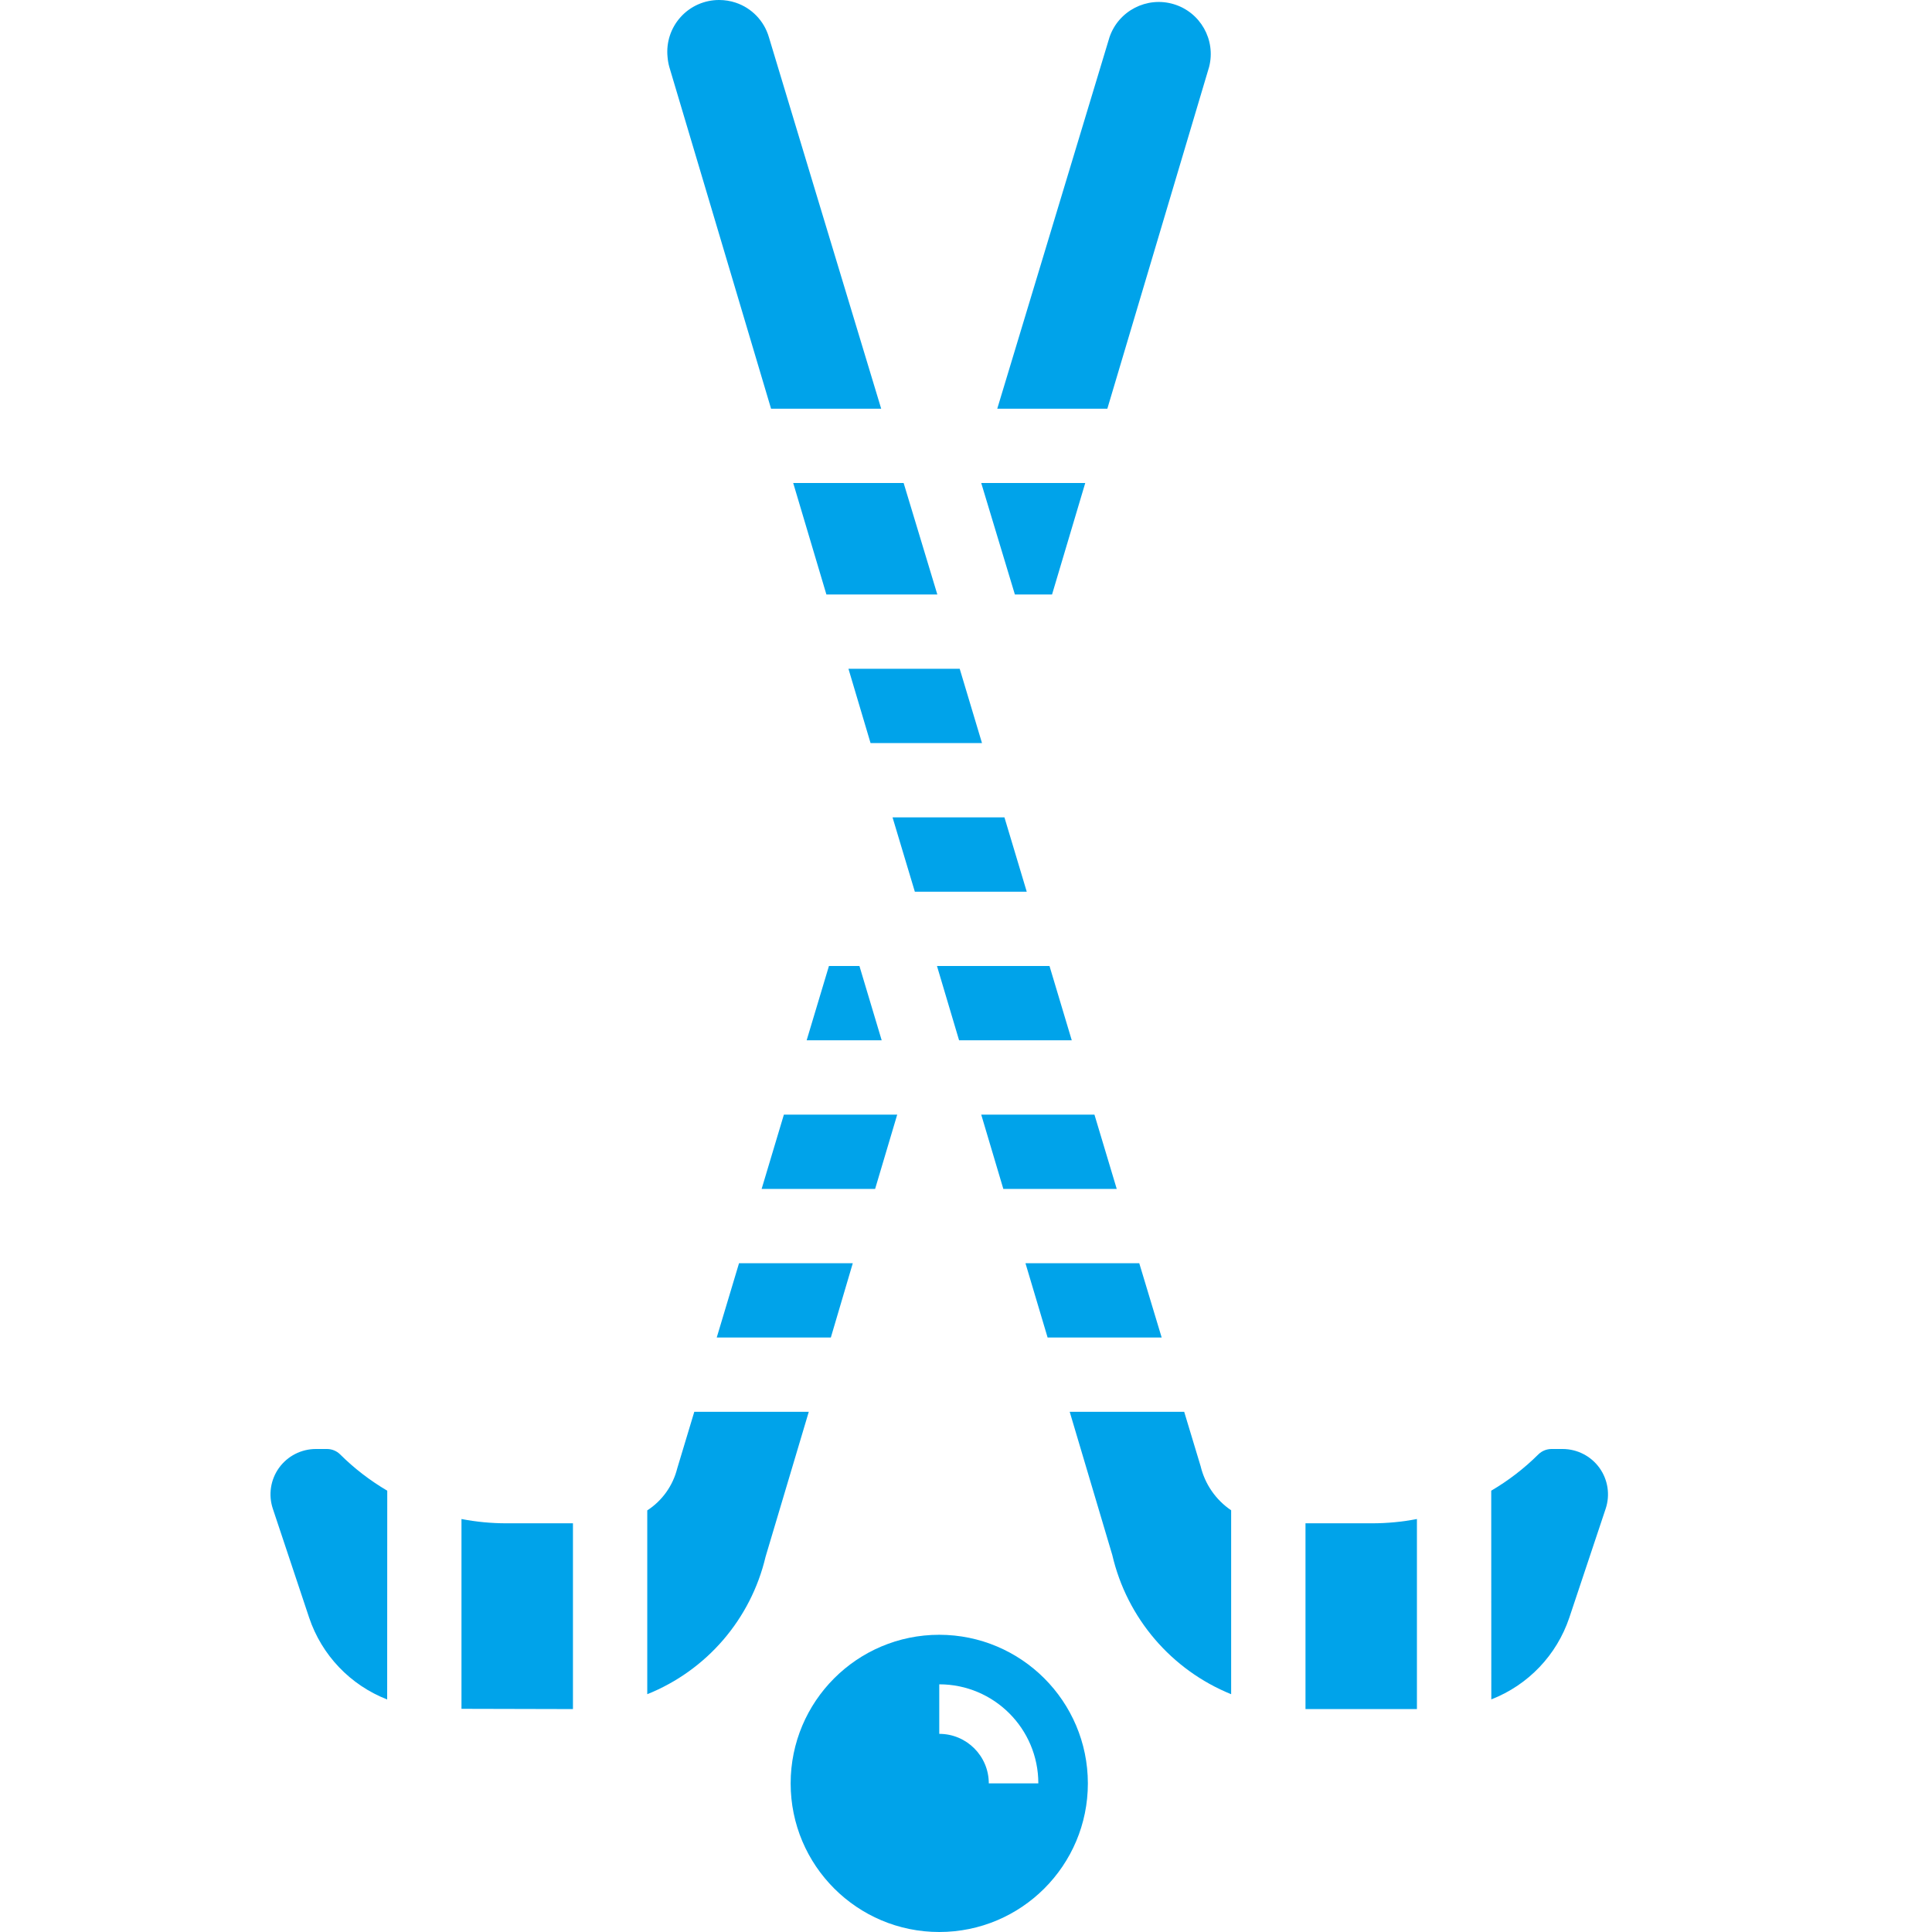 <?xml version="1.0" encoding="UTF-8"?>
<svg width="50px" height="50px" viewBox="0 0 50 50" version="1.1" xmlns="http://www.w3.org/2000/svg" xmlns:xlink="http://www.w3.org/1999/xlink">
    <!-- Generator: Sketch 62 (91390) - https://sketch.com -->
    <title>fieldhockey</title>
    <desc>Created with Sketch.</desc>
    <g id="fieldhockey" stroke="none" stroke-width="1" fill="none" fill-rule="evenodd">
        <g id="Group-4">
            <g id="Group-2" transform="translate(7, 0)" fill="#00A3EA" fill-rule="nonzero">
                <path d="M17.308,42.308 C15.184,42.308 13.462,44.03 13.462,46.154 C13.462,48.278 15.184,50 17.308,50 C19.432,50 21.154,48.278 21.154,46.154 C21.152,44.031 19.431,42.31 17.308,42.308 Z M18.59,46.154 C18.59,45.446 18.016,44.872 17.308,44.872 L17.308,43.59 C18.724,43.59 19.872,44.738 19.872,46.154 L18.59,46.154 Z" id="Shape-Copy"></path>
                <path d="M3.02,43.982 C2.067,43.611 1.327,42.836 1.001,41.866 L0.061,39.046 C-0.059,38.688 0.001,38.294 0.221,37.988 C0.442,37.682 0.796,37.5 1.174,37.5 L1.462,37.5 C1.59,37.5 1.713,37.55 1.803,37.64 C2.168,38.003 2.578,38.318 3.022,38.579 L3.02,43.982 Z M7.828,44.231 L4.943,44.224 L4.943,39.312 C5.326,39.386 5.714,39.423 6.104,39.423 L7.828,39.423 L7.828,44.231 Z M31.593,38.579 C32.037,38.318 32.447,38.003 32.812,37.64 C32.903,37.55 33.025,37.5 33.153,37.5 L33.441,37.5 C33.818,37.5 34.172,37.682 34.393,37.987 C34.613,38.293 34.674,38.686 34.555,39.044 L33.614,41.864 C33.288,42.834 32.549,43.609 31.595,43.98 L31.593,38.579 Z M26.786,39.423 L28.51,39.423 C28.899,39.423 29.288,39.386 29.67,39.312 L29.67,44.231 L26.786,44.231 L26.786,39.423 Z M12.813,40.288 C12.432,41.902 11.29,43.229 9.751,43.846 L9.751,39.089 C10.138,38.838 10.415,38.449 10.527,38.001 L10.968,36.538 L13.931,36.538 L12.813,40.288 Z M14.502,34.615 L11.549,34.615 L12.126,32.692 L15.07,32.692 L14.502,34.615 Z M17.525,25.928 L17.249,25 L20.161,25 L20.737,26.923 L17.821,26.923 L17.525,25.928 Z M16.676,23.077 L16.099,21.154 L18.995,21.154 L19.572,23.077 L16.676,23.077 Z M24.072,37.945 C24.184,38.411 24.466,38.818 24.862,39.086 L24.862,43.846 C23.312,43.217 22.165,41.874 21.786,40.244 L20.684,36.538 L23.647,36.538 L24.072,37.945 Z M23.064,34.615 L20.112,34.615 L19.539,32.692 L22.484,32.692 L23.064,34.615 Z M21.324,28.846 L21.901,30.769 L18.966,30.769 L18.394,28.846 L21.324,28.846 Z M21.714,0.962 C21.948,0.278 22.68,-0.099 23.373,0.107 C24.066,0.314 24.471,1.031 24.292,1.731 L21.658,10.577 L18.809,10.577 L21.714,0.962 Z M21.086,12.5 L20.227,15.385 L19.265,15.385 L18.394,12.5 L21.086,12.5 Z M17.837,17.308 L18.414,19.231 L15.53,19.231 L14.958,17.308 L17.837,17.308 Z M15.818,26.923 L13.876,26.923 L14.453,25 L15.242,25 L15.818,26.923 Z M11.27,4.916 L10.321,1.731 C10.298,1.647 10.283,1.561 10.276,1.474 C10.238,1.097 10.361,0.721 10.616,0.44 C10.87,0.159 11.232,-0.001 11.612,5.92567836e-06 C11.757,-0 11.902,0.023 12.04,0.069 C12.456,0.208 12.776,0.541 12.899,0.962 L14.115,4.989 L15.805,10.577 L12.955,10.577 L11.27,4.916 Z M13.528,12.5 L16.386,12.5 L17.258,15.385 L14.387,15.385 L13.528,12.5 Z M16.22,28.846 L15.648,30.769 L12.711,30.769 L13.287,28.846 L16.22,28.846 Z" id="Shape"></path>
            </g>
            <rect id="Rectangle-Copy" x="0" y="0" width="50" height="50"></rect>
        </g>
    </g>
</svg>